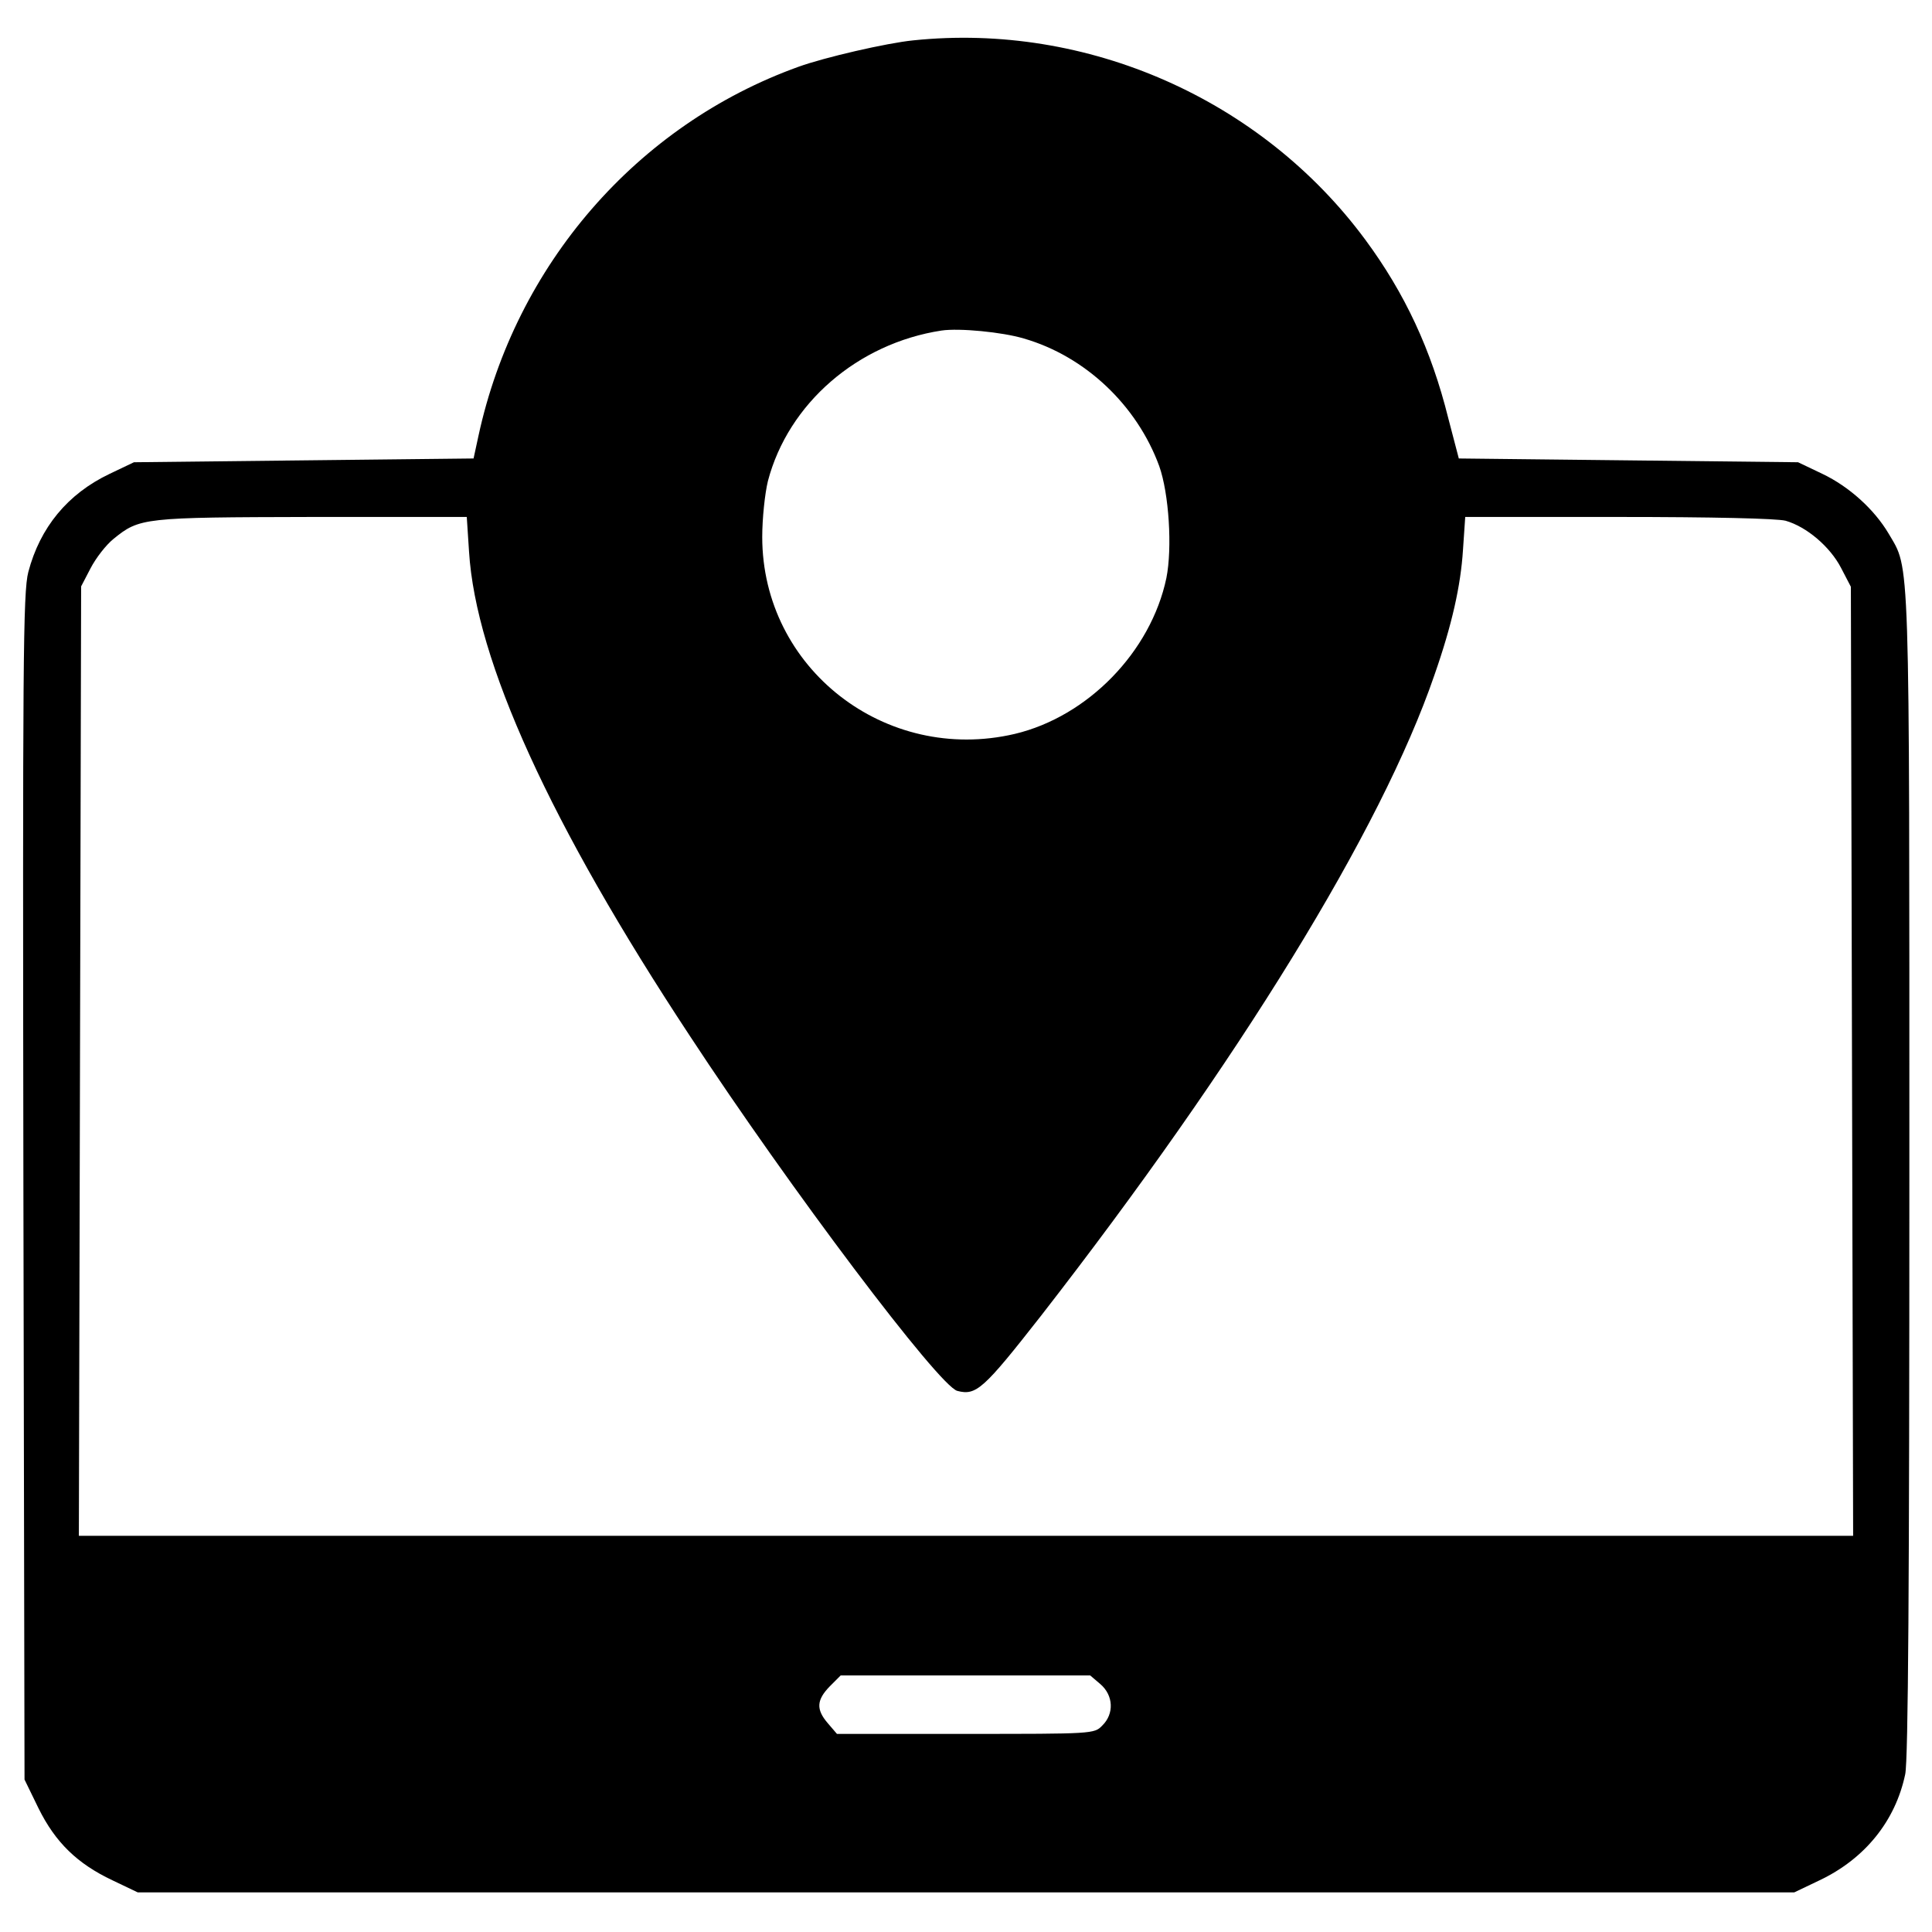 <?xml version="1.0" standalone="no"?>
<!DOCTYPE svg PUBLIC "-//W3C//DTD SVG 20010904//EN"
 "http://www.w3.org/TR/2001/REC-SVG-20010904/DTD/svg10.dtd">
<svg version="1.0" xmlns="http://www.w3.org/2000/svg"
 width="512pt" height="512pt" viewBox="0 0 512 512"
 preserveAspectRatio="xMidYMid meet">

<g transform="translate(0,512) scale(0.1,-0.1)"
fill="#000000" stroke="none">
<path d="M2420 5013 c-70 -7 -235 -45 -304 -70 -428 -154 -750 -525 -848 -978
l-13 -60 -450 -5 -450 -5 -65 -31 c-111 -53 -184 -142 -215 -260 -14 -54 -15
-238 -13 -1630 l3 -1570 37 -76 c45 -91 103 -147 196 -191 l67 -32 2195 0
2195 0 67 32 c120 57 201 157 227 281 8 37 11 503 11 1590 0 1674 2 1600 -55
1698 -38 64 -104 124 -175 158 l-65 31 -450 5 -449 5 -28 107 c-45 181 -115
331 -220 473 -275 372 -737 576 -1198 528z m293 -790 c163 -47 300 -177 359
-338 26 -73 35 -217 19 -297 -41 -195 -208 -367 -402 -413 -343 -80 -669 174
-669 522 0 49 7 115 15 148 54 206 238 365 460 399 47 7 161 -4 218 -21z
m-1470 -565 c18 -289 215 -722 585 -1283 265 -404 661 -929 709 -941 50 -13
69 4 221 198 525 675 903 1290 1043 1698 47 134 70 238 76 332 l6 88 406 0
c249 0 420 -4 443 -10 56 -16 118 -69 147 -125 l26 -50 3 -1258 3 -1257 -2351
0 -2351 0 3 1258 3 1258 25 48 c14 27 41 62 61 78 69 56 78 57 525 58 l411 0
6 -92z m1673 -3001 c35 -30 37 -79 5 -110 -21 -22 -25 -22 -362 -22 l-341 0
-24 28 c-32 37 -30 62 5 98 l29 29 331 0 330 0 27 -23z"/>
</g>
</svg>
